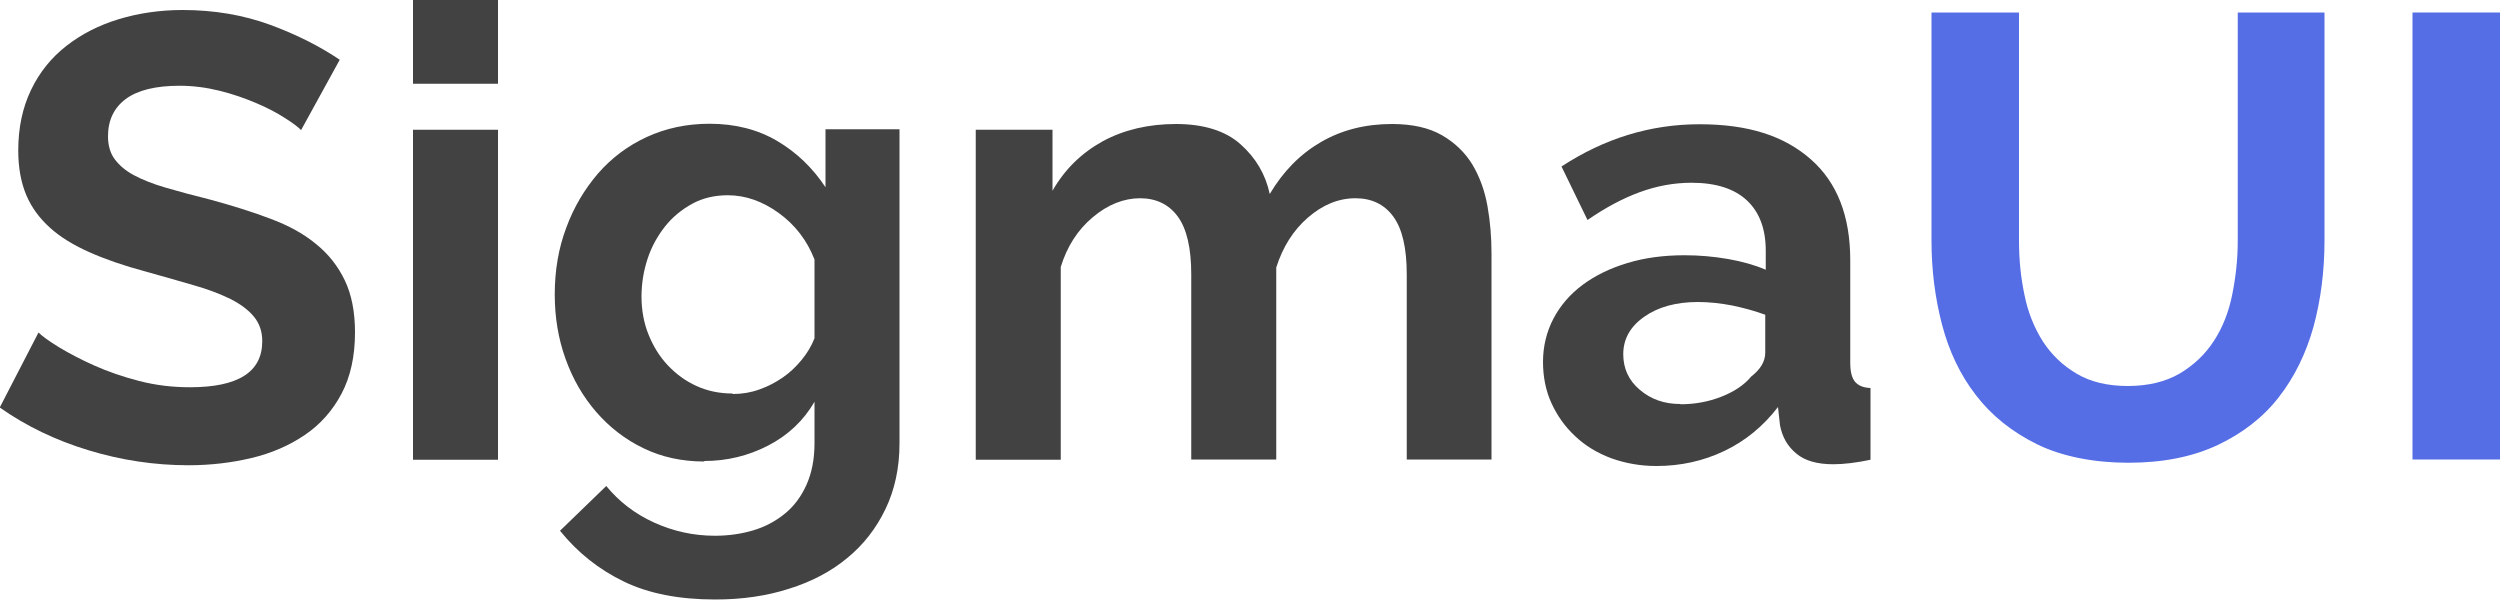 <?xml version="1.0" encoding="UTF-8"?>
<svg id="Layer_1" xmlns="http://www.w3.org/2000/svg" width="100" height="24" viewBox="0 0 100 24">
  <defs>
    <style>
      .cls-1 {
        fill: #424242;
      }

      .cls-2 {
        fill: #556ee6;
      }
    </style>
  </defs>
  <path class="cls-1" d="M12.03,5.19c-.12-.12-.33-.28-.65-.48-.31-.2-.69-.4-1.14-.59-.45-.19-.93-.36-1.46-.49-.52-.13-1.06-.2-1.6-.2-.96,0-1.68.18-2.15.53-.47.35-.71.85-.71,1.49,0,.37.09.68.27.92.18.24.43.46.77.64.34.18.76.35,1.28.5.51.15,1.11.31,1.79.48.88.24,1.68.49,2.39.76.72.27,1.33.6,1.82,1.01.5.4.88.89,1.15,1.45.27.56.41,1.26.41,2.08,0,.96-.18,1.78-.54,2.46-.36.68-.85,1.23-1.47,1.65-.62.42-1.33.73-2.13.92-.8.19-1.64.29-2.52.29-1.35,0-2.69-.2-4-.6-1.32-.4-2.5-.97-3.55-1.71l1.55-3c.15.15.43.35.82.59.4.24.87.49,1.41.73.54.24,1.14.45,1.8.62.66.17,1.33.25,2.03.25,1.93,0,2.89-.61,2.89-1.84,0-.39-.11-.71-.33-.98-.22-.27-.53-.5-.94-.71-.41-.2-.9-.39-1.47-.55-.57-.17-1.22-.35-1.93-.55-.86-.23-1.61-.49-2.24-.77-.63-.28-1.16-.6-1.58-.98-.42-.38-.74-.81-.95-1.31-.21-.5-.32-1.09-.32-1.78,0-.91.17-1.71.51-2.42.34-.71.81-1.29,1.41-1.76.6-.47,1.3-.83,2.09-1.07.79-.24,1.65-.37,2.56-.37,1.27,0,2.43.2,3.5.59,1.06.39,1.99.86,2.79,1.4l-1.55,2.82Z"/>
  <path class="cls-1" d="M16.52,3.35V0h3.4v3.35h-3.4ZM16.52,18.38V5.19h3.4v13.2h-3.4Z"/>
  <path class="cls-1" d="M28.17,18.46c-.9,0-1.71-.18-2.43-.53-.73-.35-1.36-.84-1.89-1.45-.53-.61-.94-1.32-1.23-2.13-.29-.81-.43-1.66-.43-2.57,0-.96.15-1.85.46-2.67.3-.82.73-1.54,1.27-2.17.54-.62,1.19-1.11,1.95-1.46s1.6-.53,2.51-.53c1.03,0,1.93.23,2.71.69.78.46,1.42,1.08,1.93,1.85v-2.32h2.96v12.57c0,.97-.19,1.85-.56,2.62-.37.77-.88,1.43-1.53,1.96-.65.54-1.43.95-2.33,1.23-.9.29-1.89.43-2.95.43-1.45,0-2.67-.24-3.66-.72-.99-.48-1.84-1.15-2.55-2.03l1.85-1.79c.51.62,1.14,1.11,1.91,1.46.77.35,1.58.53,2.44.53.52,0,1.03-.07,1.51-.21.48-.14.91-.37,1.28-.67.37-.3.66-.69.87-1.16.21-.47.32-1.02.32-1.66v-1.66c-.44.76-1.06,1.34-1.85,1.75-.79.41-1.65.62-2.56.62ZM29.31,15.76c.37,0,.73-.06,1.06-.18.34-.12.65-.28.94-.48.29-.2.54-.44.76-.71.22-.27.39-.55.51-.86v-3.15c-.3-.77-.78-1.39-1.43-1.86-.65-.47-1.33-.71-2.04-.71-.52,0-1,.11-1.42.34-.42.23-.79.53-1.09.91-.3.38-.54.81-.7,1.3-.16.49-.24.99-.24,1.51s.09,1.04.28,1.51c.19.47.44.88.77,1.23s.71.63,1.15.83c.44.2.92.3,1.44.3Z"/>
  <path class="cls-1" d="M59.67,18.38h-3.4v-7.4c0-1.06-.18-1.83-.54-2.32-.36-.49-.87-.73-1.51-.73-.68,0-1.31.26-1.9.77-.59.51-1.01,1.18-1.27,2v7.68h-3.4v-7.4c0-1.06-.18-1.83-.54-2.32-.36-.49-.87-.73-1.51-.73s-1.29.25-1.89.76c-.6.5-1.03,1.17-1.28,1.99v7.71h-3.4V5.19h3.07v2.44c.49-.86,1.16-1.51,2.01-1.98.85-.46,1.83-.69,2.93-.69s1.98.27,2.58.81c.61.54,1,1.2,1.17,1.99.54-.91,1.22-1.6,2.05-2.08.83-.48,1.77-.72,2.84-.72.81,0,1.48.15,2,.45.52.3.93.7,1.22,1.18.29.49.49,1.04.6,1.66.11.62.16,1.25.16,1.89v8.23Z"/>
  <path class="cls-1" d="M66.25,18.64c-.64,0-1.24-.11-1.8-.31-.56-.21-1.04-.5-1.44-.88-.41-.38-.72-.82-.95-1.32-.23-.5-.34-1.06-.34-1.66s.14-1.2.42-1.73c.28-.53.67-.98,1.17-1.35.5-.37,1.09-.66,1.79-.87.69-.21,1.45-.31,2.28-.31.59,0,1.17.05,1.74.15.57.1,1.07.24,1.51.43v-.76c0-.87-.25-1.54-.75-2.01-.5-.47-1.24-.71-2.22-.71-.71,0-1.4.13-2.08.38-.68.25-1.37.62-2.08,1.11l-1.04-2.14c1.71-1.12,3.55-1.69,5.52-1.69s3.39.47,4.45,1.4c1.06.93,1.58,2.28,1.58,4.04v4.1c0,.35.06.6.19.76.13.15.33.24.62.25v2.87c-.57.12-1.07.18-1.49.18-.64,0-1.14-.14-1.48-.43-.35-.29-.56-.66-.65-1.13l-.08-.73c-.59.77-1.31,1.36-2.15,1.76-.84.4-1.75.6-2.71.6ZM67.22,16.17c.57,0,1.12-.1,1.63-.3.51-.2.92-.47,1.2-.81.37-.29.56-.6.56-.96v-1.51c-.41-.15-.84-.27-1.32-.37-.47-.09-.93-.14-1.37-.14-.88,0-1.6.2-2.15.59-.56.39-.84.89-.84,1.5,0,.57.22,1.05.66,1.42.44.38.98.57,1.62.57Z"/>
  <path class="cls-2" d="M85.1,15.44c.83,0,1.52-.17,2.09-.5.57-.34,1.02-.77,1.37-1.31.35-.54.59-1.15.73-1.85.14-.7.22-1.41.22-2.15V.5h3.47v9.12c0,1.23-.15,2.38-.44,3.45-.3,1.07-.76,2.01-1.39,2.82-.63.81-1.45,1.44-2.44,1.91-1,.47-2.19.71-3.57.71s-2.66-.25-3.66-.74c-1.01-.5-1.82-1.15-2.44-1.96-.63-.81-1.08-1.76-1.36-2.83-.28-1.07-.42-2.19-.42-3.35V.5h3.5v9.12c0,.76.07,1.48.22,2.18.14.7.39,1.31.73,1.85.35.54.8.97,1.36,1.3.56.33,1.24.49,2.05.49Z"/>
  <path class="cls-2" d="M96.5,18.38V.5h3.5v17.88h-3.5Z"/>
</svg>